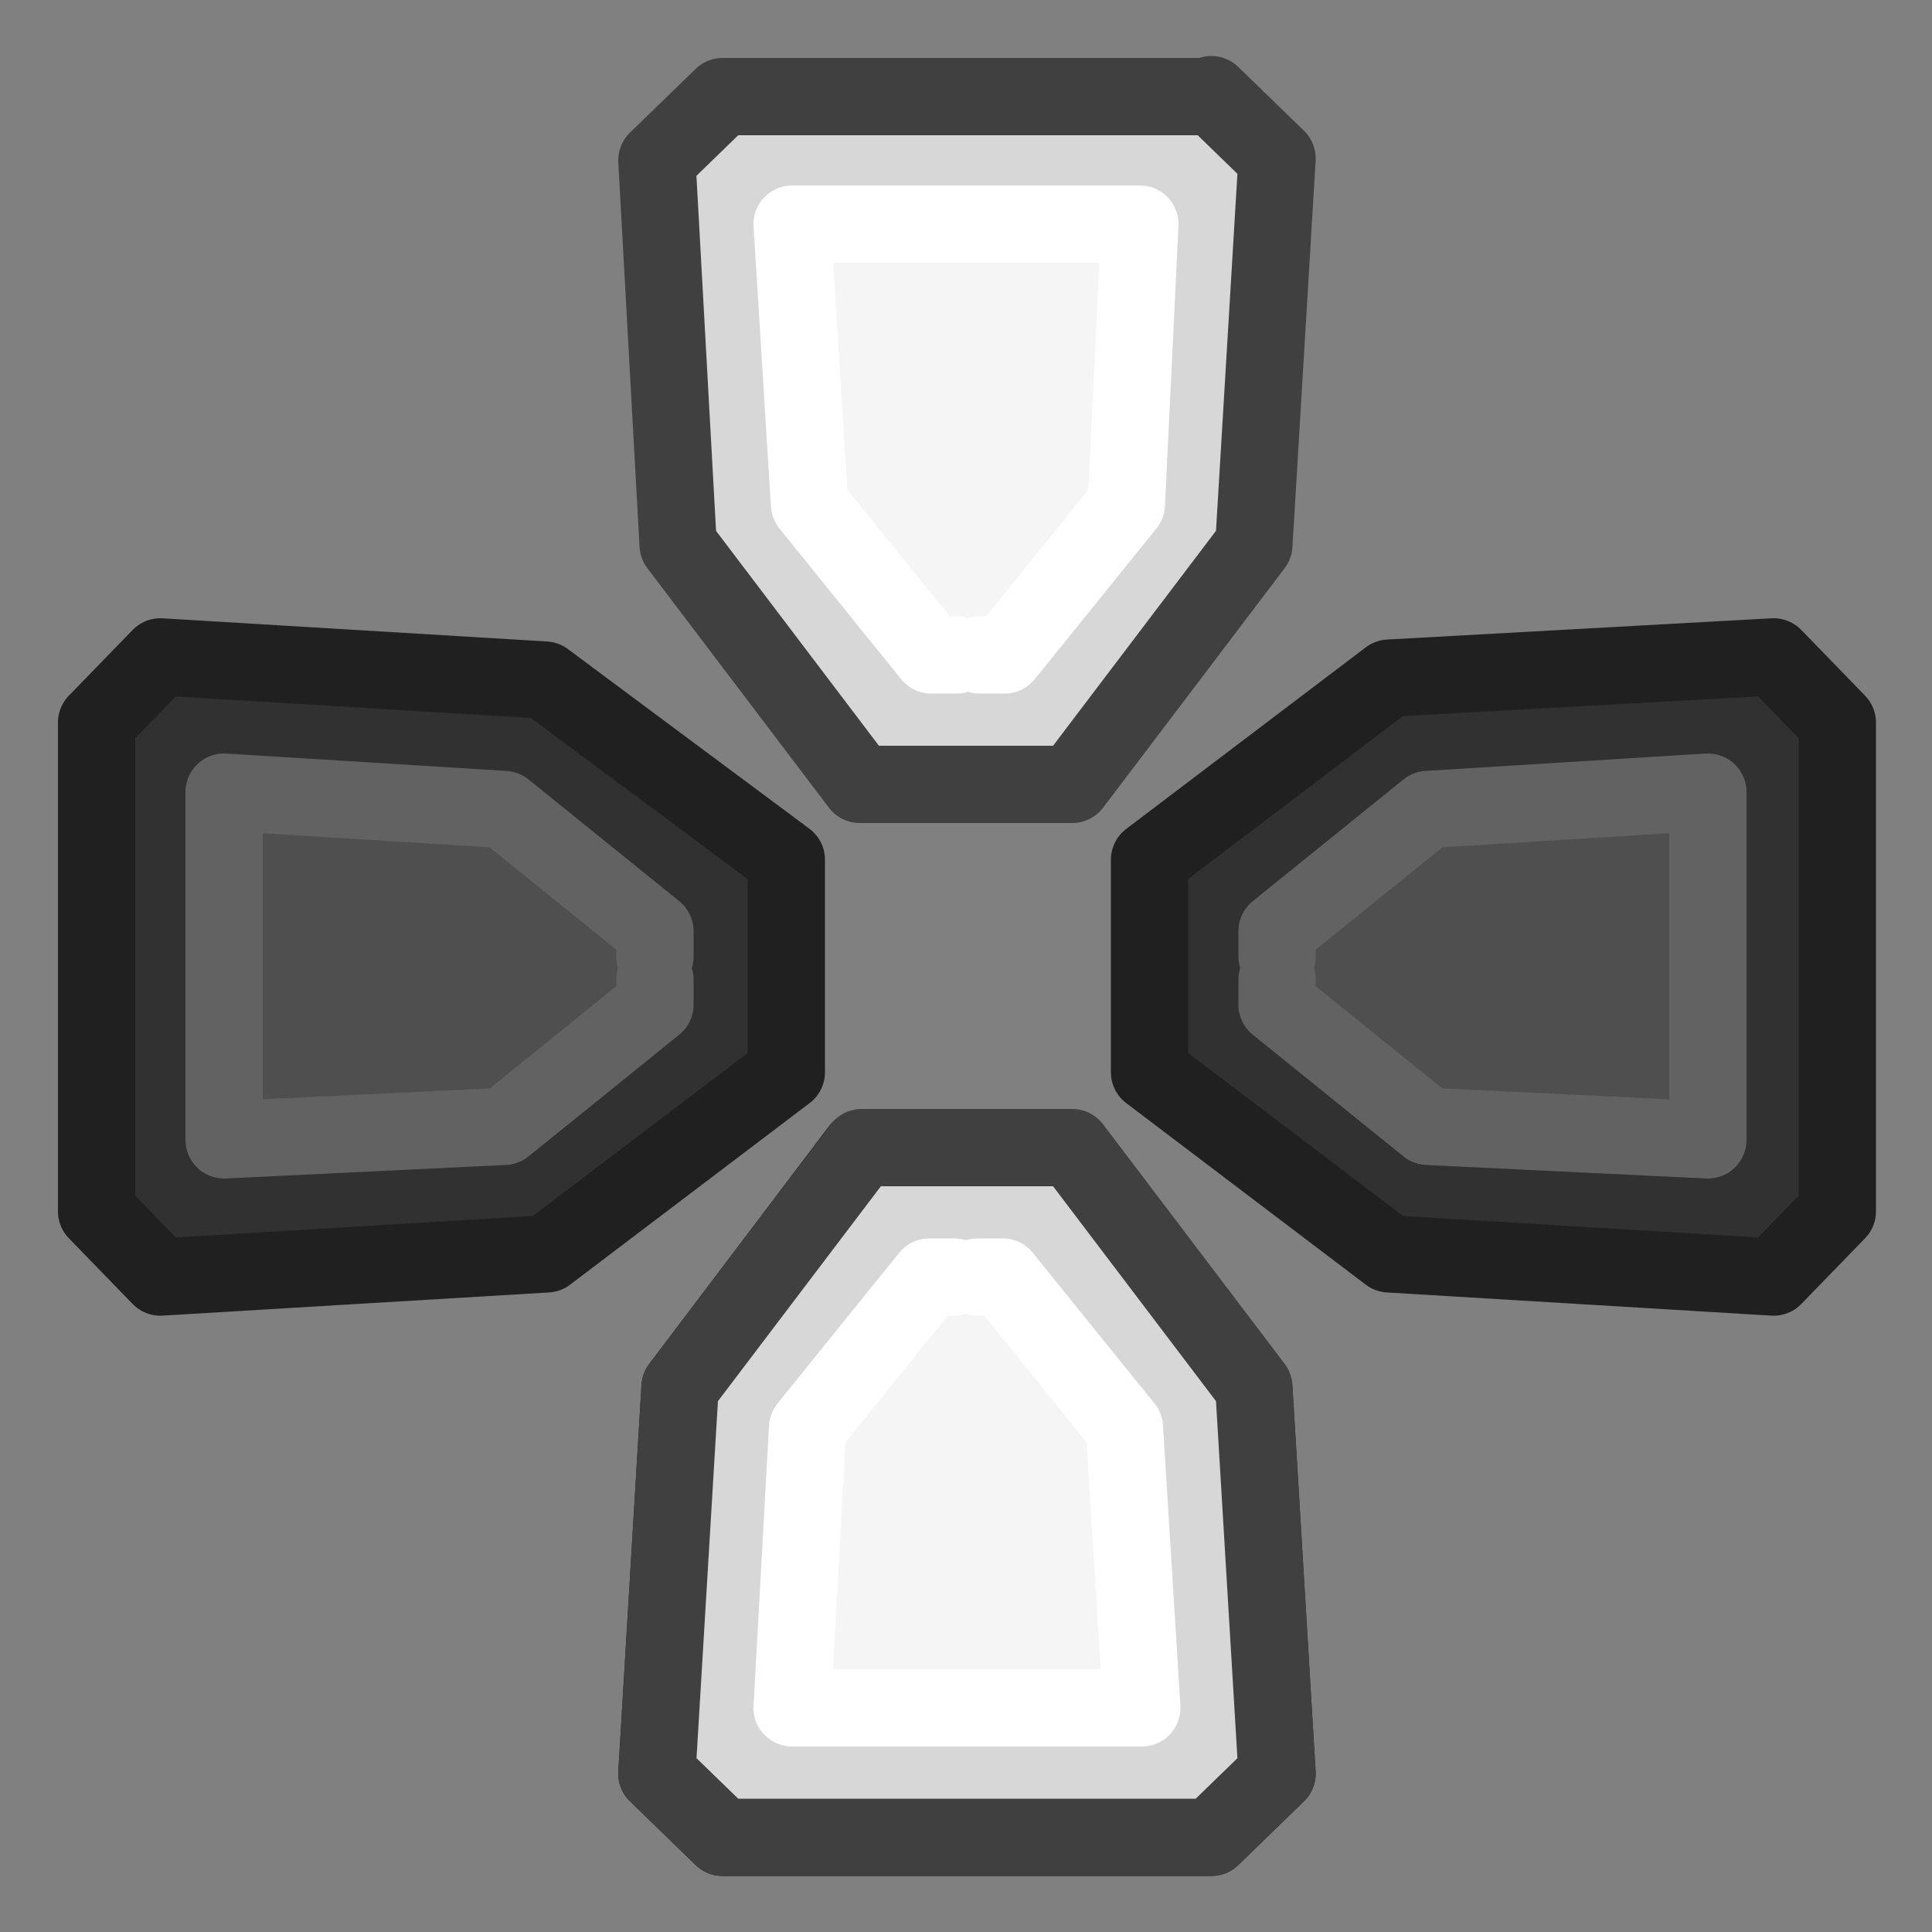 <?xml version="1.0" encoding="utf-8"?>
<!-- Generator: Adobe Illustrator 24.1.2, SVG Export Plug-In . SVG Version: 6.00 Build 0)  -->
<svg version="1.1" id="Layer_1" xmlns="http://www.w3.org/2000/svg" xmlns:xlink="http://www.w3.org/1999/xlink" x="0px" y="0px"
	 viewBox="0 0 100 100" style="enable-background:new 0 0 100 100;" xml:space="preserve">
<rect x="0" y="0" width="100" height="100" fill="#808080" stroke="none"/>
<style type="text/css">
	.st0{fill:#313131;}
	.st1{fill:#4F4F4F;}
	.st2{fill:#D7D7D7;}
	.st3{fill:#F5F5F5;}
	.st4{fill:none;stroke:#202020;stroke-width:4;stroke-linecap:round;stroke-linejoin:round;}
	.st5{fill:none;stroke:#626262;stroke-width:4;stroke-linecap:round;stroke-linejoin:round;}
	.st6{fill:none;stroke:#404040;stroke-width:4;stroke-linecap:round;stroke-linejoin:round;}
	.st7{fill:none;stroke:#FFFFFF;stroke-width:4;stroke-linecap:round;stroke-linejoin:round;}
</style>
<g transform="matrix( 1, 0, 0, 1, 0,0) ">
	<g>
		<g id="Layer1_0_FILL">
			<path class="st0" d="M34,91.8l3.4,3.3h25.3l3.4-3.3l-1.2-19.9l-9.4-12.4H44.5l-9.4,12.4L34,91.8 M49.3,66.1h1.3h1.3l6.3,7.8
				L59,88.4H41l0.9-14.5l6.3-7.8H49.3 M8.3,34l-3.3,3.4v25.3l3.3,3.4l20-1.2l12.4-9.4V44.5l-12.4-9.4L8.3,34 M33.9,48.1v1.3v1.3v1.3
				l-7.8,6.3L11.6,59V41l14.5,0.9L33.9,48.1 M95.1,37.3L91.8,34l-19.9,1.2l-12.4,9.4v10.9l12.4,9.4l19.9,1.2l3.3-3.4V37.3 M88.4,41
				V59l-14.5-0.9l-7.8-6.3v-1.3v-1.3v-1.3l7.8-6.3L88.4,41z"/>
			<path class="st1" d="M50.7,66.1h-1.3h-1.3l-6.3,7.8L41,88.4H59l-0.9-14.5l-6.3-7.8H50.7 M33.9,49.3v-1.3l-7.8-6.3L11.6,41V59
				l14.5-0.9l7.8-6.3v-1.3V49.3 M88.4,59V41l-14.5,0.9l-7.8,6.3v1.3v1.3v1.3l7.8,6.3L88.4,59z"/>
			<path class="st2" d="M66.1,8.3l-3.4-3.3H37.3L34,8.3l1.2,20l9.4,12.4h10.9l9.4-12.4L66.1,8.3 M41,11.6H59l-0.9,14.5l-6.3,7.8
				h-1.3h-1.3h-1.3l-6.3-7.8L41,11.6z"/>
			<path class="st3" d="M59,11.6H41l0.9,14.5l6.3,7.8h1.3h1.3h1.3l6.3-7.8L59,11.6z"/>
		</g>
	</g>
	<g>
		<path id="Layer1_0_1_STROKES" class="st4" d="M91.8,34l3.3,3.4v25.3l-3.3,3.4l-19.9-1.2l-12.4-9.4V44.5l12.4-9.4L91.8,34z
			 M28.2,35.2L8.3,34l-3.3,3.4v25.3l3.3,3.4l20-1.2l12.4-9.4V44.5L28.2,35.2z M35.2,71.8L34,91.8l3.4,3.3h25.3l3.4-3.3l-1.2-19.9
			l-9.4-12.4H44.5L35.2,71.8z"/>
	</g>
	<g>
		<path id="Layer1_0_2_STROKES" class="st5" d="M66.1,50.7v1.3l7.8,6.3L88.4,59V41l-14.5,0.9l-7.8,6.3v1.3 M33.9,50.7v1.3l-7.8,6.3
			L11.6,59V41l14.5,0.9l7.8,6.3v1.3 M50.7,66.1h1.3l6.3,7.8L59,88.4H41l0.9-14.5l6.3-7.8h1.3"/>
	</g>
	<g>
		<path id="Layer1_0_3_STROKES" class="st6" d="M62.7,4.9l3.4,3.3l-1.2,20l-9.4,12.4H44.5l-9.4-12.4L34,8.3l3.4-3.3H62.7z"/>
	</g>
	<g>
		<path id="Layer1_0_4_STROKES" class="st7" d="M50.7,33.9h1.3l6.3-7.8L59,11.6H41l0.9,14.5l6.3,7.8h1.3"/>
	</g>
</g>
<g>
	<path class="st2" d="M34,91.8l3.4,3.3h25.3l3.4-3.3l-1.2-20l-9.4-12.4H44.6l-9.4,12.4L34,91.8 M59.1,88.4H41l0.9-14.5l6.3-7.8h1.3
		h1.3h1.3l6.3,7.8L59.1,88.4z"/>
	<path class="st3" d="M41,88.4h18.1l-0.9-14.5l-6.3-7.8h-1.3h-1.3h-1.3l-6.3,7.8L41,88.4z"/>
	<g>
		<path id="Layer1_0_3_STROKES_1_" class="st6" d="M37.4,95.1L34,91.8l1.2-20l9.4-12.4h10.9l9.4,12.4l1.2,20l-3.4,3.3H37.4z"/>
	</g>
	<g>
		<path id="Layer1_0_4_STROKES_1_" class="st7" d="M49.4,66.1h-1.3l-6.3,7.8L41,88.4h18.1l-0.9-14.5l-6.3-7.8h-1.3"/>
	</g>
</g>
</svg>
